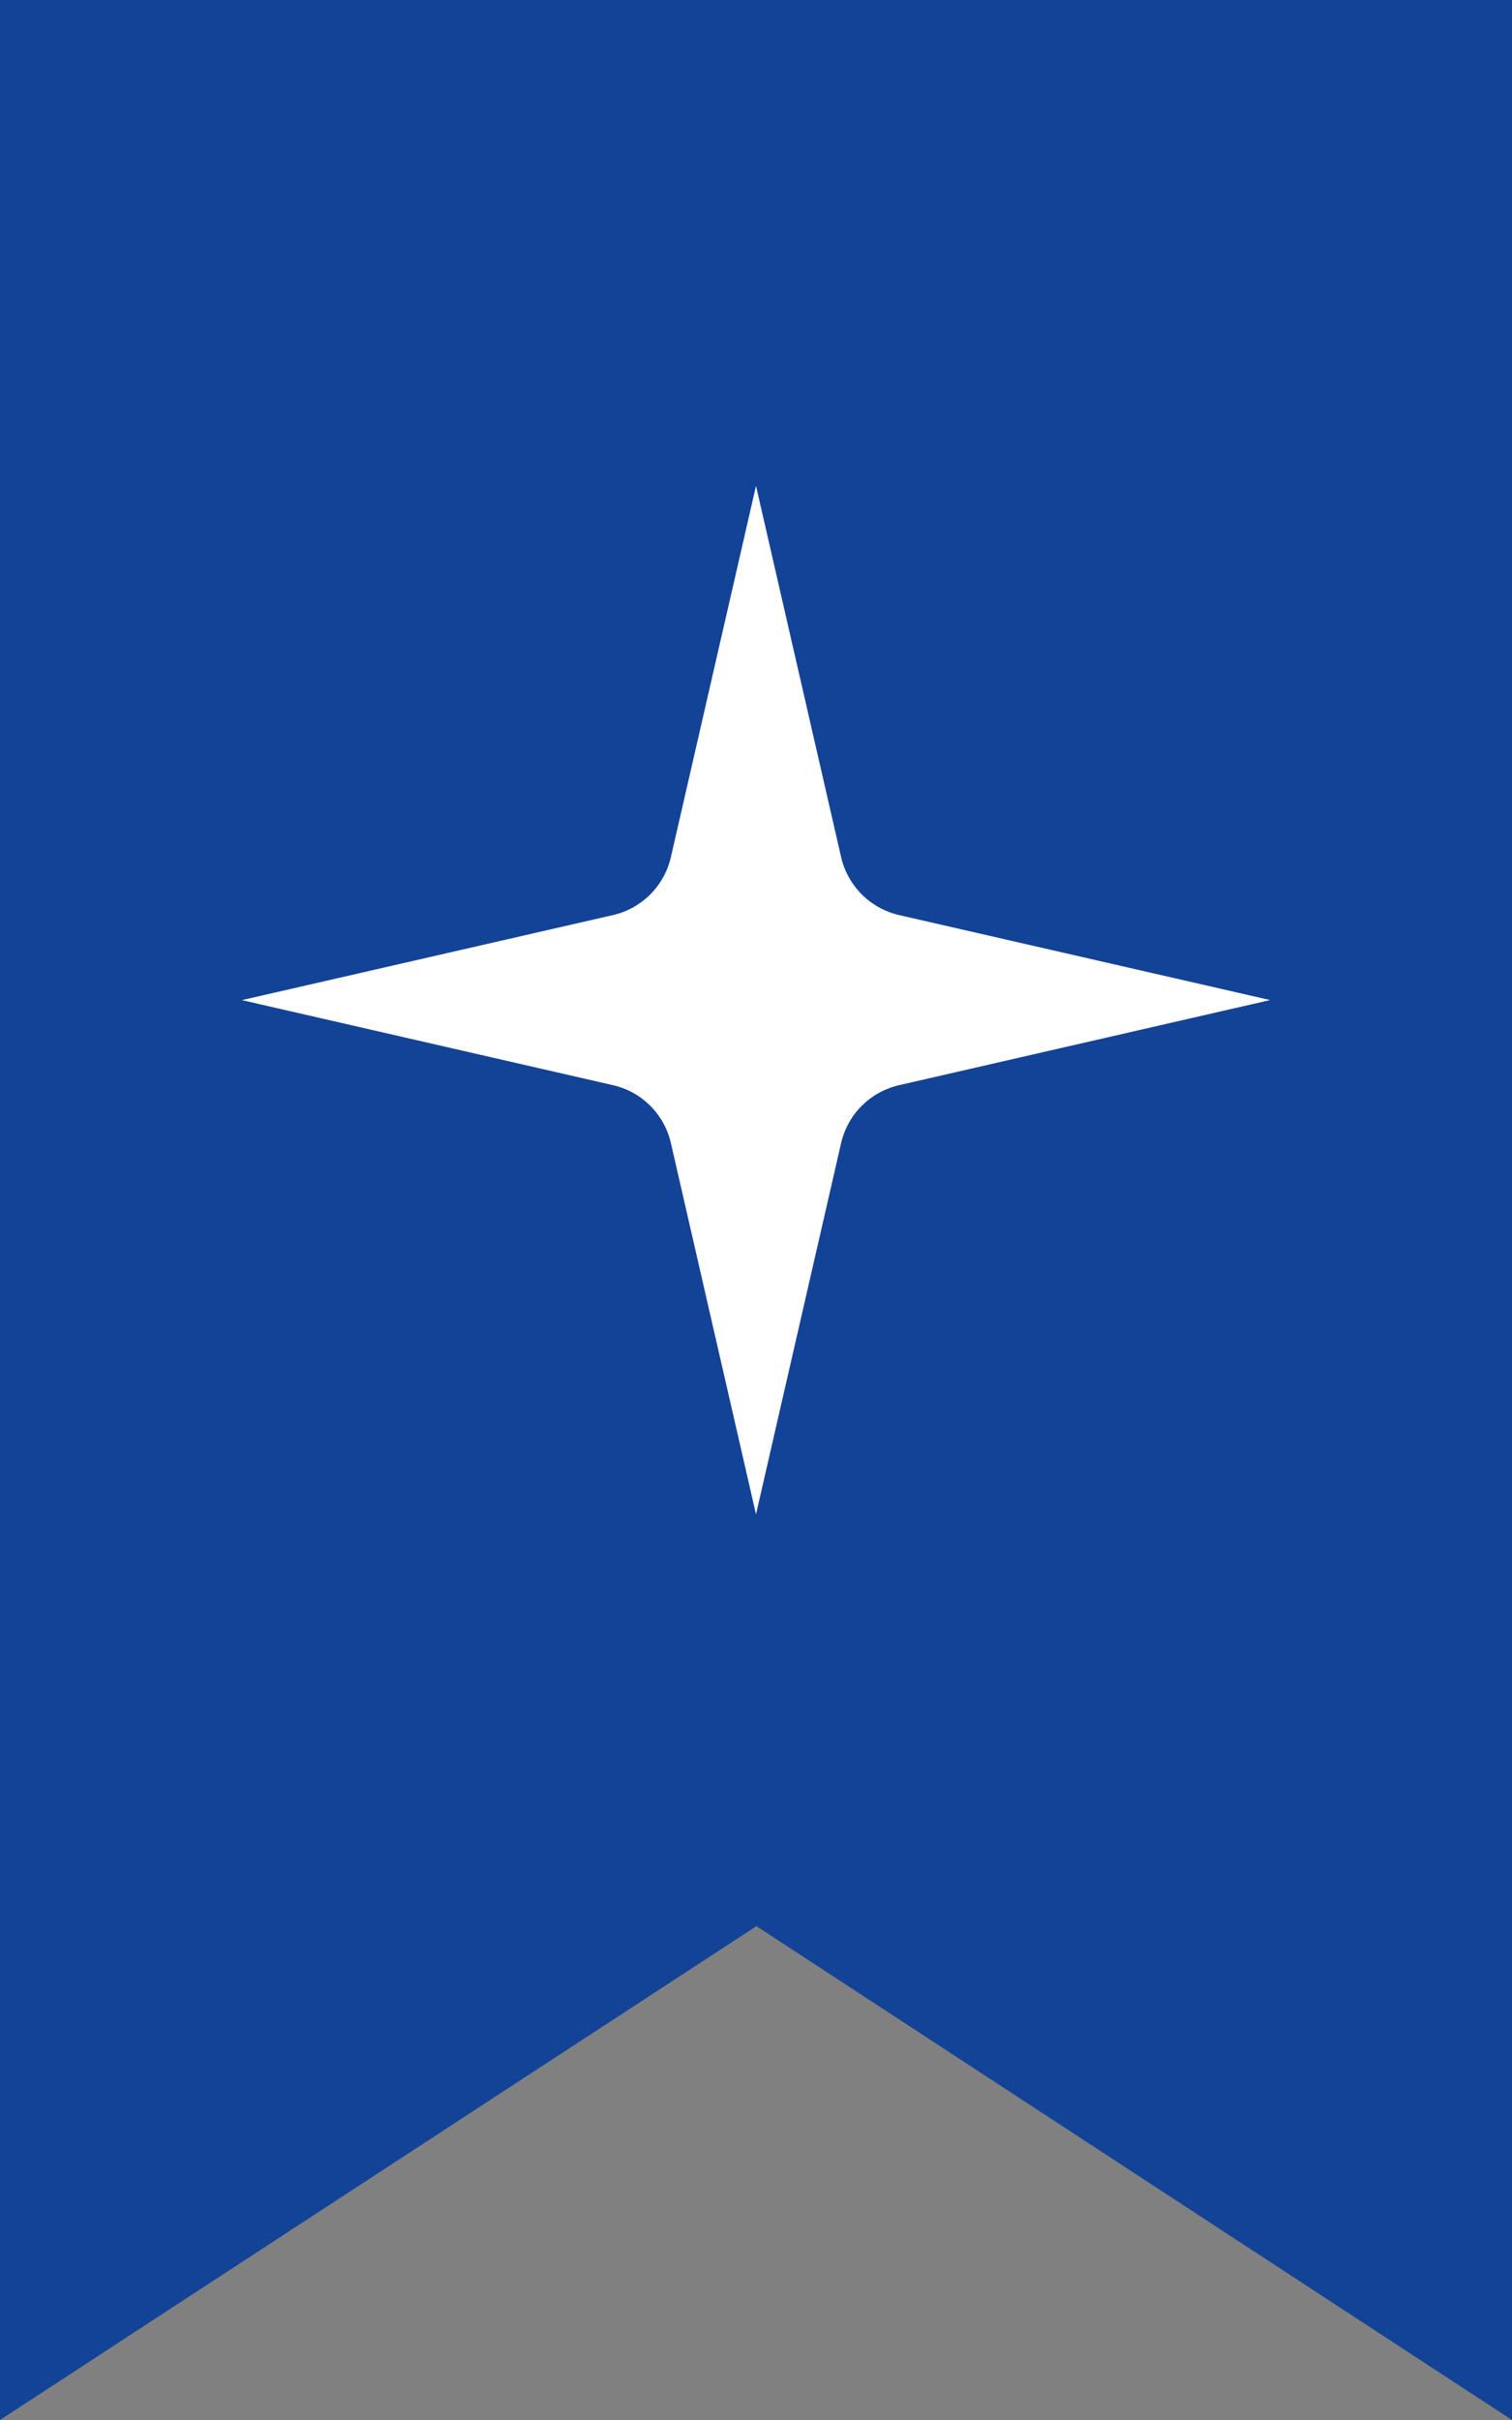 <svg xmlns="http://www.w3.org/2000/svg" width="25" height="40" viewBox="0 0 25 40">
    <rect x="0" y="0" width="25" height="40" fill="#808080" stroke="none"/>
    <g fill="none" fill-rule="evenodd">
        <g>
            <g>
                <g>
                    <path fill="#124397" d="M0 0L25 0 25 40 12.507 31.837 0 40z" transform="translate(-137 -753) translate(0 409) translate(137 344)"/>
                    <path fill="#FFF" d="M11.093 14.166L12.5 8.031l1.407 6.135c.11.477.481.849.958.959L21 16.53l-6.135 1.407c-.477.11-.848.48-.958.958L12.5 25.03l-1.407-6.135c-.109-.477-.48-.849-.957-.958L4 16.531l6.136-1.406c.477-.11.848-.482.957-.959" transform="translate(-137 -753) translate(0 409) translate(137 344)"/>
                </g>
            </g>
        </g>
    </g>
</svg>
